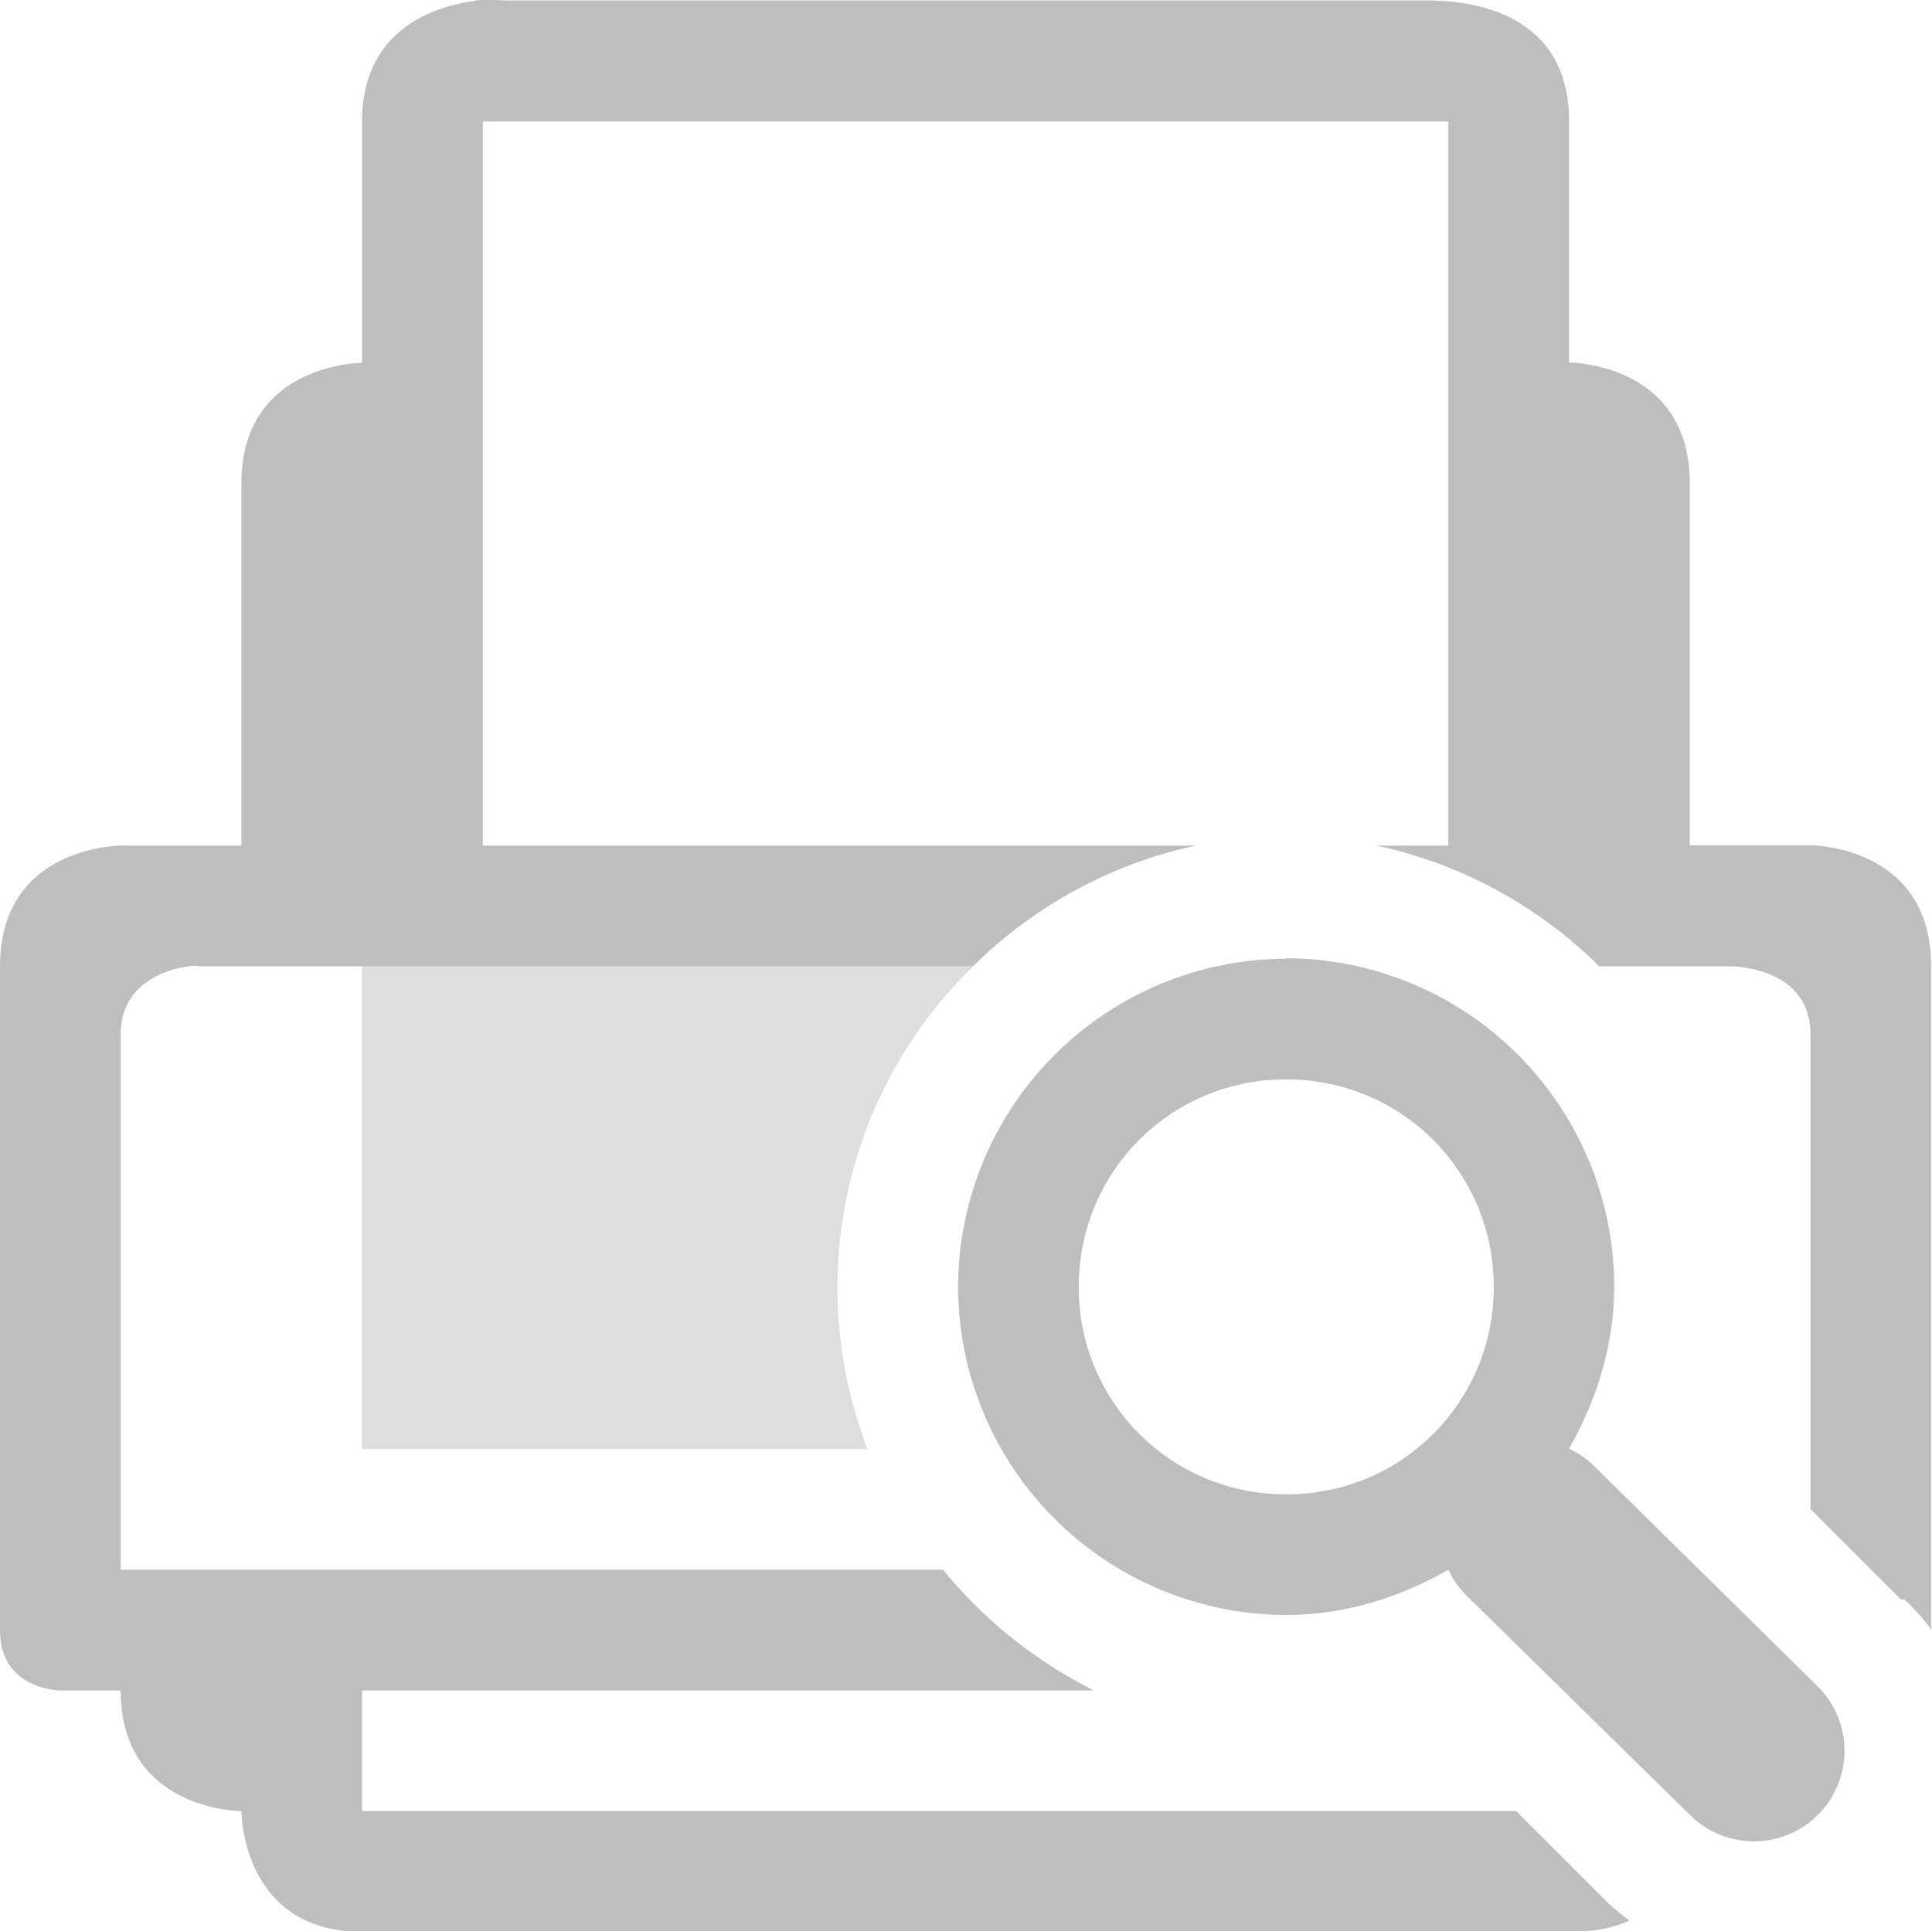 <svg xmlns="http://www.w3.org/2000/svg" viewBox="0 0 16.007 16"><title>elementary Symbolic Icon Theme</title><g fill="#bebebe"><path d="M3.938.007c-.36.047-.938.25-.938 1v2s-1 0-1 1v3H1s-1 0-1 1v5.5c0 .5.5.5.5.5H1c0 1 1 1 1 1s0 1 1 1h10c.2 0 .372-.03.5-.094a1.88 1.88 0 0 1-.188-.156l-.75-.75H3v-1h6.063a3.828 3.828 0 0 1-1.25-1H1V8.57c0-.422.378-.537.563-.563a.25.25 0 0 1 .093 0h6.406a3.74 3.74 0 0 1 1.844-1H4v-6h8v6h-.594a3.73 3.73 0 0 1 1.844 1h1.094s.656 0 .656.562v3.935l.75.75h.03c.084.082.157.16.22.25v-5.5c0-1-1-1-1-1h-1v-3c0-1-1-1-1-1v-2c0-1-1-1-1.188-1H4.187c-.046 0-.13-.016-.25 0z" style="text-indent:0;text-align:start;line-height:normal;text-transform:none;block-progression:tb;-inkscape-font-specification:Sans" font-weight="400" color="#000" overflow="visible" font-family="Sans"/><path d="M10.656 7.944a2.726 2.726 0 0 0-2.718 2.72 2.726 2.726 0 0 0 2.718 2.718c.488 0 .948-.148 1.344-.375a.75.75 0 0 0 .156.22L14 15.037a.75.75 0 1 0 1.063-1.06L13.22 12.16a.75.75 0 0 0-.22-.156c.226-.397.374-.857.374-1.344a2.726 2.726 0 0 0-2.72-2.72zm0 1c.956 0 1.72.764 1.72 1.72a1.71 1.71 0 0 1-1.72 1.718 1.71 1.71 0 0 1-1.718-1.72 1.71 1.71 0 0 1 1.718-1.718z" style="text-indent:0;text-align:start;line-height:normal;text-transform:none;block-progression:tb;-inkscape-font-specification:Sans" font-weight="400" color="#000" overflow="visible" font-family="Sans"/><path d="M3 8.007v4h4.188a3.712 3.712 0 0 1 .875-4z" opacity=".5"/></g></svg>